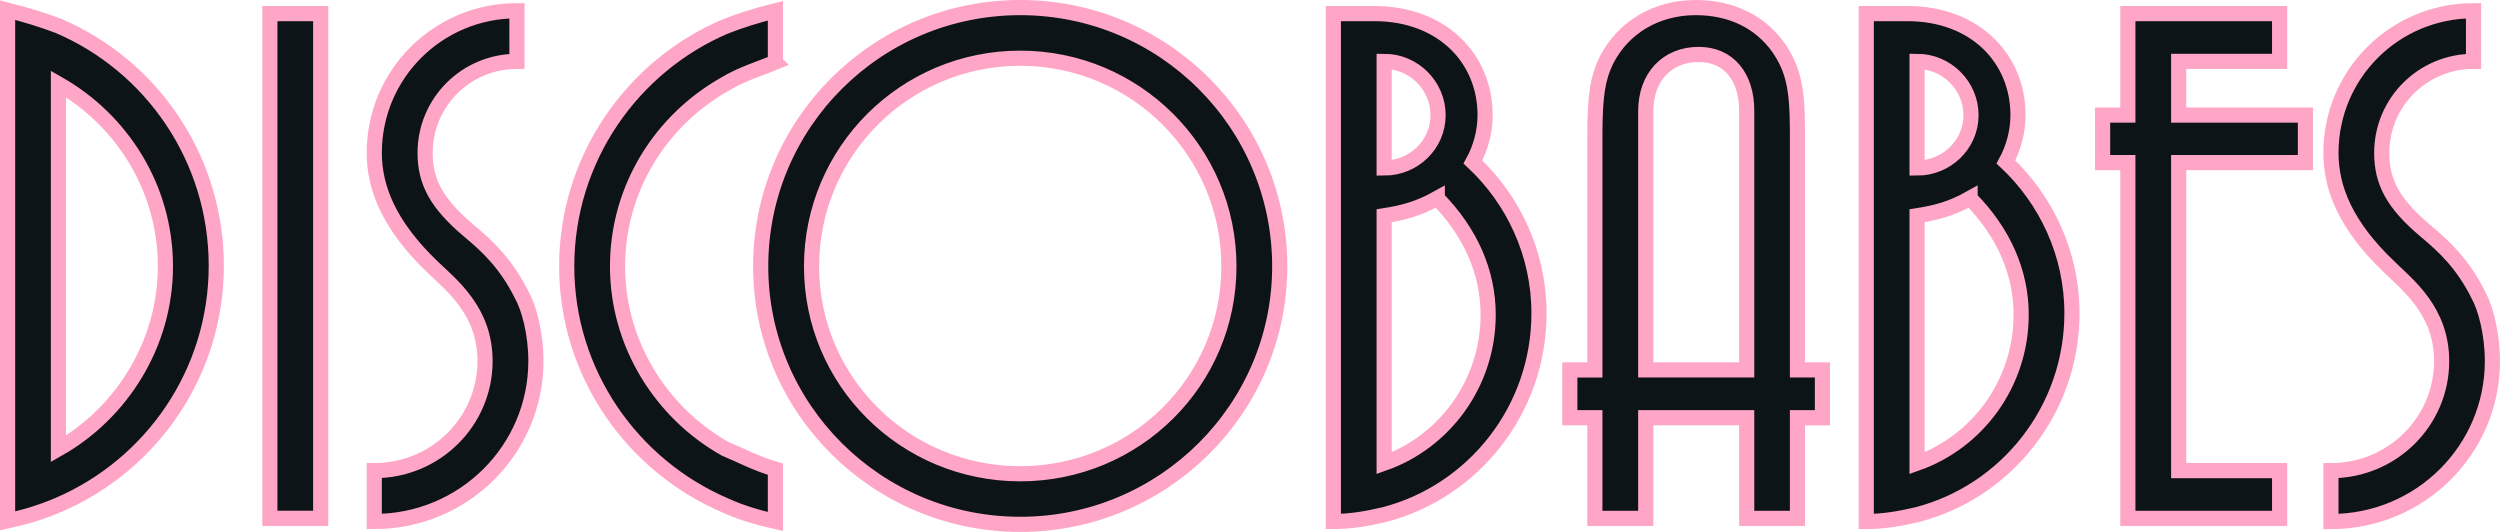 <?xml version="1.0" encoding="UTF-8" standalone="no"?>
<!-- Created with Inkscape (http://www.inkscape.org/) -->

<svg
   width="74.61mm"
   height="15.875mm"
   viewBox="0 0 73.216 15.579"
   version="1.1"
   id="svg1"
   xmlns="http://www.w3.org/2000/svg"
   xmlns:svg="http://www.w3.org/2000/svg">
  <defs
     id="defs1" />
  <path
     d="m 1.71,2.458 c 1.867,1.064 3.133,3.057 3.133,5.344 0,2.278 -1.289,4.297 -3.133,5.344 z M 0.221,0.314 v 0 V 15.257 C 0.754,15.14 1.243,14.989 1.71,14.788 4.443,13.615 6.333,10.91 6.333,7.785 6.333,4.619 4.421,1.914 1.71,0.758 1.243,0.582 0.754,0.431 0.221,0.297 Z M 9.391,15.181 V 0.398 H 7.902 V 15.181 Z M 12.648,7.802 c 0.578,0.553 1.556,1.307 1.556,2.773 0,1.767 -1.443,3.208 -3.244,3.208 v 1.491 c 2.623,0 4.734,-2.111 4.734,-4.699 0,-0.805 -0.2,-1.559 -0.423,-1.952 -0.444,-0.888 -0.978,-1.399 -1.532,-1.859 -0.957,-0.804 -1.29,-1.44 -1.29,-2.287 0,-1.482 1.2,-2.68 2.69,-2.68 V 0.314 c -2.311,0 -4.179,1.859 -4.179,4.163 0,1.039 0.445,2.127 1.688,3.325 z M 22.708,1.822 V 0.314 C 22.174,0.448 21.686,0.599 21.241,0.775 18.53,1.931 16.596,4.636 16.596,7.802 c 0,3.124 1.912,5.83 4.645,7.002 0.445,0.202 0.933,0.352 1.467,0.47 v -1.533 c -0.6,-0.176 -0.999,-0.402 -1.467,-0.595 -1.866,-1.047 -3.156,-3.066 -3.156,-5.344 0,-2.287 1.267,-4.28 3.156,-5.344 0.468,-0.285 1,-0.444 1.467,-0.636 z m 7.171,-1.6 c -4.202,0 -7.602,3.392 -7.602,7.58 0,4.163 3.4,7.555 7.602,7.555 4.2,0 7.6,-3.392 7.6,-7.555 0,-4.188 -3.4,-7.58 -7.6,-7.58 z m 0,1.483 c 3.377,0 6.111,2.73 6.111,6.097 0,3.367 -2.734,6.073 -6.111,6.073 -3.379,0 -6.112,-2.706 -6.112,-6.073 0,-3.367 2.733,-6.097 6.112,-6.097 z m 10.658,0.092 c 0.869,0 1.579,0.712 1.579,1.575 0,0.863 -0.71,1.549 -1.579,1.549 z M 40.248,0.398 H 39.049 V 15.274 c 0.489,0 0.978,-0.08 1.488,-0.201 2.601,-0.671 4.535,-3.058 4.535,-5.898 0,-1.75 -0.755,-3.325 -1.934,-4.431 0.222,-0.402 0.356,-0.888 0.356,-1.373 0,-1.642 -1.245,-2.973 -3.246,-2.973 z m 1.845,5.411 c 0.978,0.997 1.49,2.169 1.49,3.409 0,2.019 -1.29,3.728 -3.046,4.348 V 6.319 c 0.535,-0.084 1.001,-0.201 1.556,-0.511 z m 10.549,9.373 v -2.948 h 0.731 V 10.834 H 52.642 V 3.857 c 0,-1.307 -0.134,-1.843 -0.555,-2.462 -0.538,-0.754 -1.377,-1.173 -2.426,-1.173 -1.153,0 -2.126,0.578 -2.619,1.55 -0.245,0.511 -0.334,0.997 -0.334,2.194 v 6.868 h -0.734 v 1.399 h 0.734 v 2.948 h 1.49 v -2.948 h 2.957 v 2.948 z M 51.155,10.834 H 48.198 V 3.262 c 0,-1.005 0.621,-1.667 1.555,-1.667 0.864,0 1.402,0.645 1.402,1.642 z m 4.99,-9.037 c 0.865,0 1.579,0.712 1.579,1.575 0,0.863 -0.714,1.549 -1.579,1.549 z M 55.859,0.398 H 54.657 V 15.274 c 0.489,0 0.976,-0.08 1.488,-0.201 2.603,-0.671 4.536,-3.058 4.536,-5.898 0,-1.75 -0.756,-3.325 -1.933,-4.431 0.219,-0.402 0.353,-0.888 0.353,-1.373 0,-1.642 -1.242,-2.973 -3.242,-2.973 z m 1.838,5.411 c 0.984,0.997 1.496,2.169 1.496,3.409 0,2.019 -1.292,3.728 -3.048,4.348 V 6.319 c 0.537,-0.084 0.999,-0.201 1.552,-0.511 z m 9.066,9.373 V 13.783 H 63.807 V 4.761 h 3.712 V 3.371 H 63.807 V 1.797 h 2.956 V 0.398 H 62.318 V 3.371 h -0.739 v 1.39 h 0.739 V 15.181 Z m 3.193,-7.379 c 0.569,0.553 1.552,1.307 1.552,2.773 0,1.767 -1.444,3.208 -3.242,3.208 v 1.491 c 2.621,0 4.729,-2.111 4.729,-4.699 0,-0.805 -0.2,-1.559 -0.419,-1.952 C 72.131,7.735 71.592,7.224 71.038,6.763 70.08,5.959 69.754,5.323 69.754,4.477 c 0,-1.482 1.201,-2.68 2.688,-2.68 V 0.314 c -2.311,0 -4.176,1.859 -4.176,4.163 0,1.039 0.437,2.127 1.69,3.325 z"
     id="text1"
     style="font-size:26.458px;line-height:0;font-family:'Avenida Std';-inkscape-font-specification:'Avenida Std, Normal';letter-spacing:-0.328px;word-spacing:0px;text-orientation:upright;opacity:1;fill:#0d1417;fill-opacity:1;fill-rule:evenodd;stroke:#ffa6c6;stroke-width:0.444;stroke-linecap:square;paint-order:markers stroke fill"
     aria-label="DISCOBABES" />
</svg>
